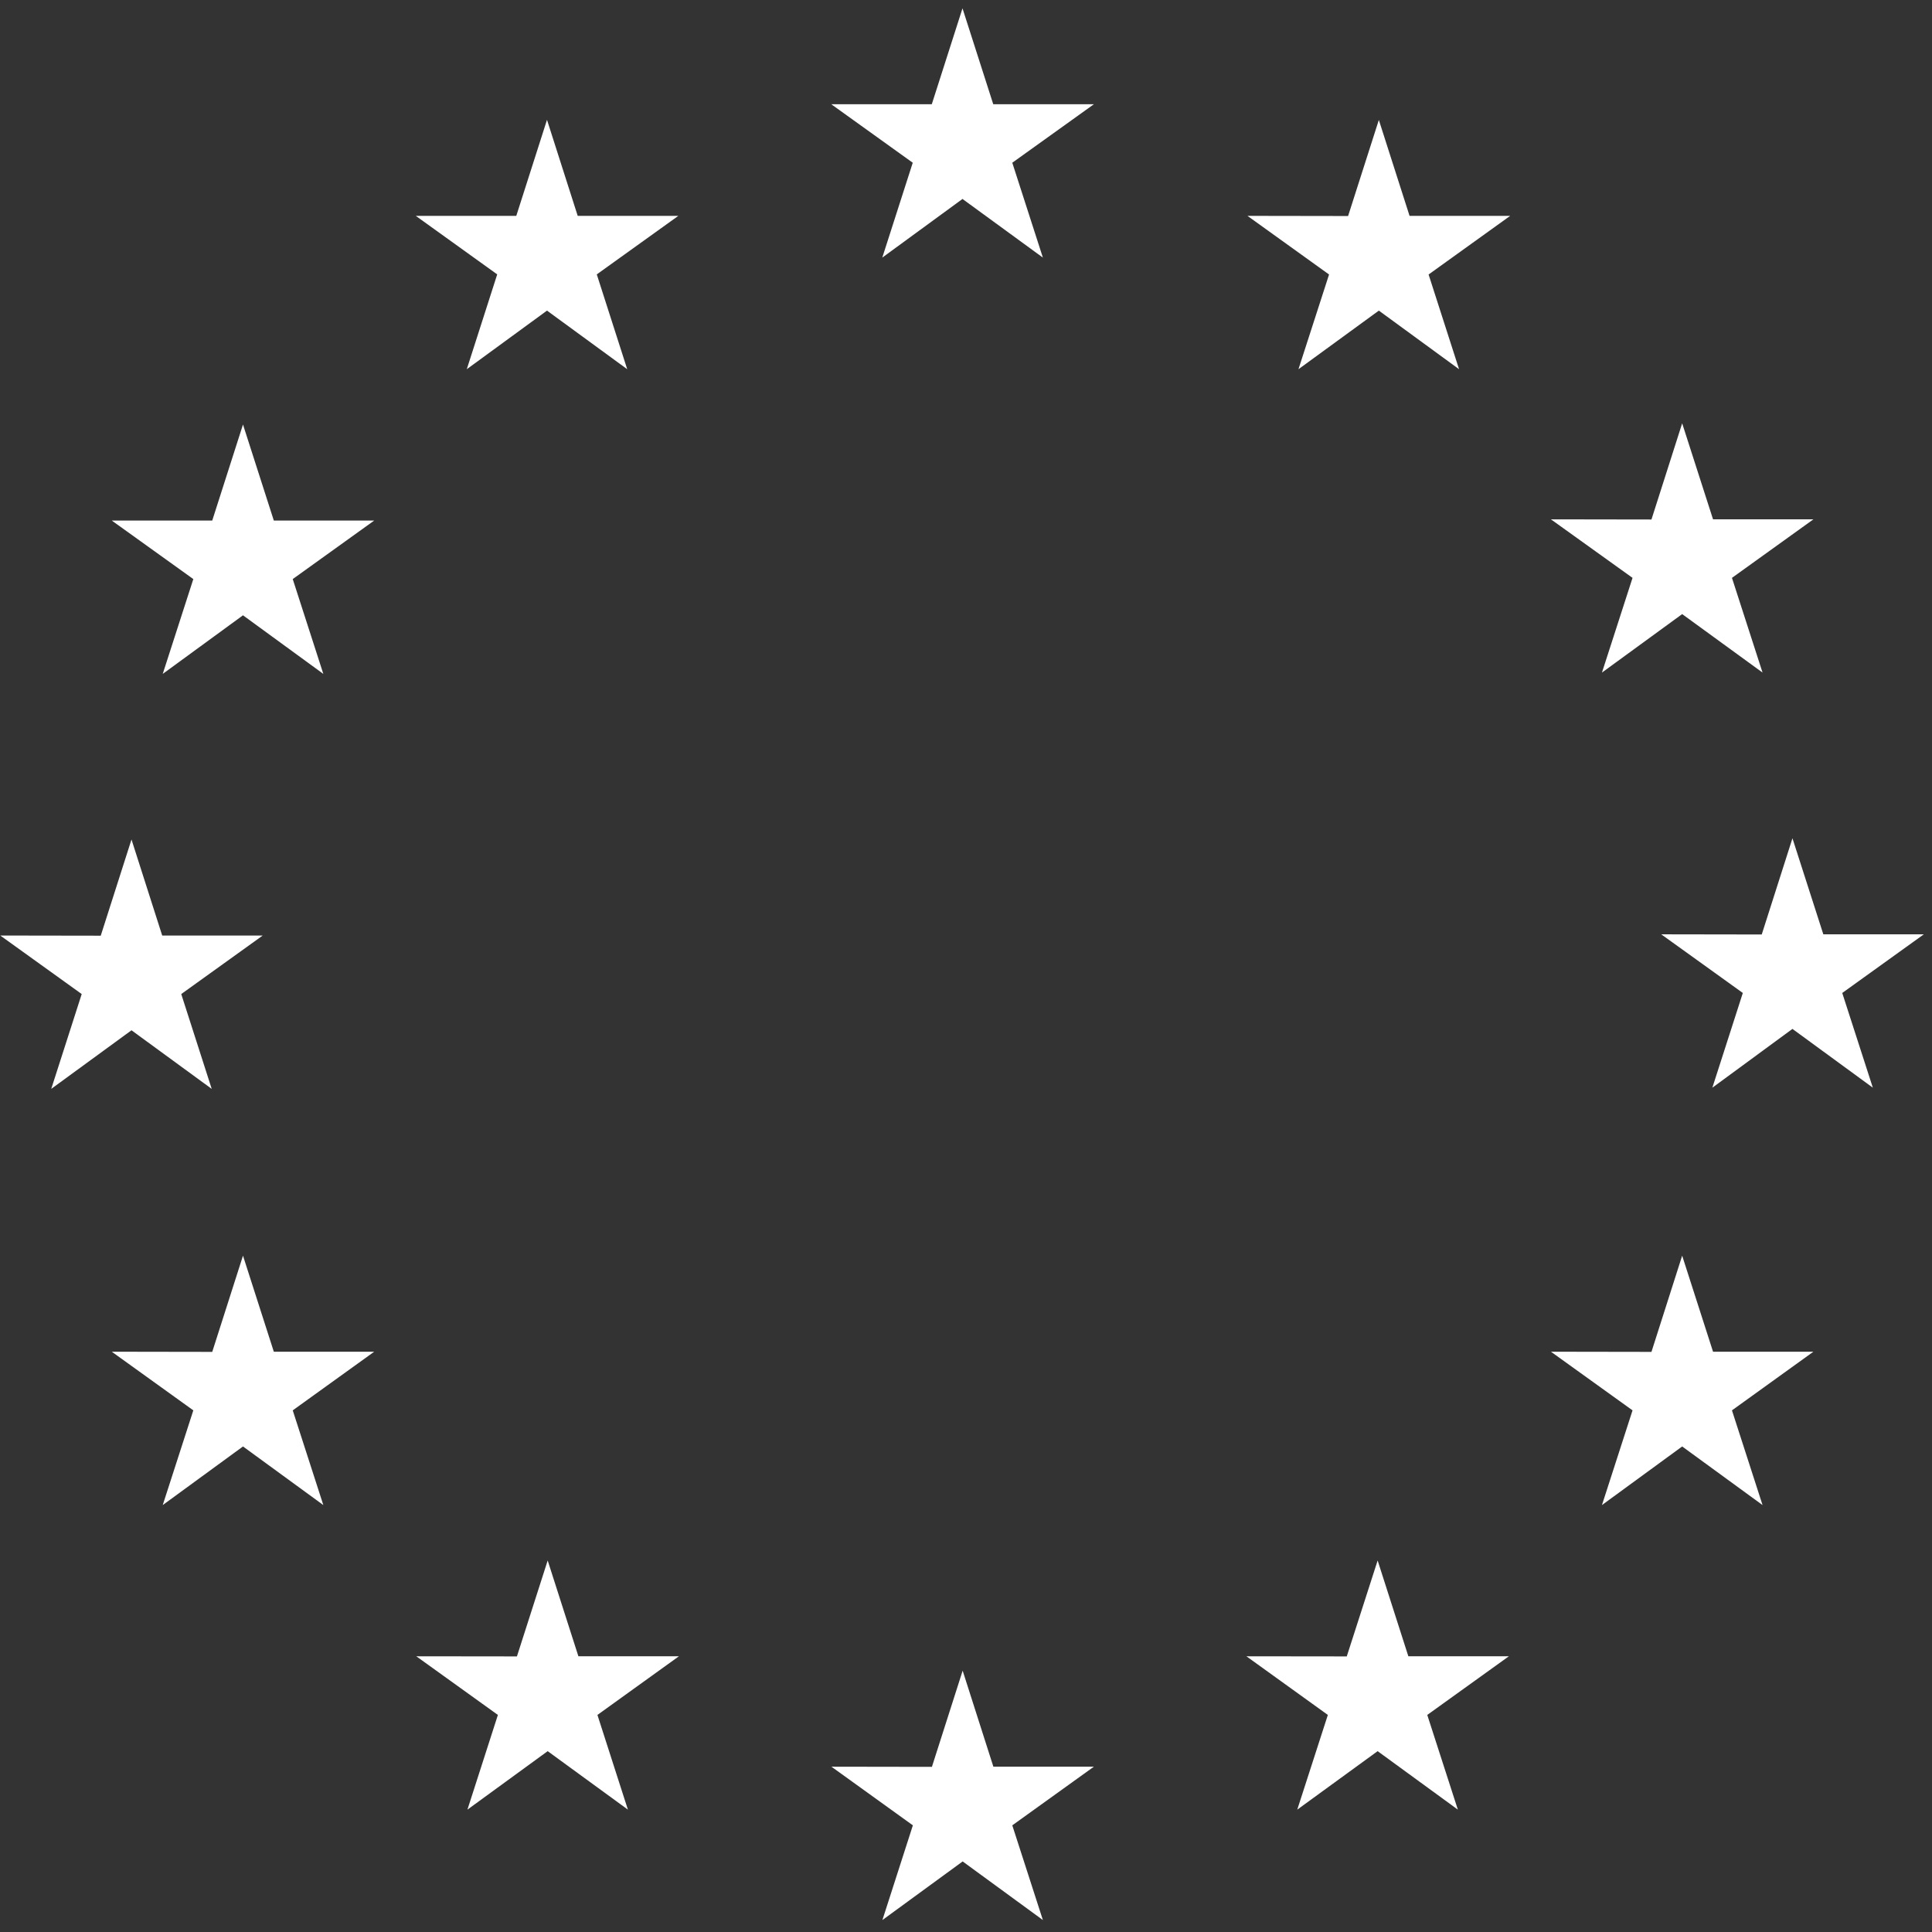 <?xml version="1.0" encoding="UTF-8"?>
<svg width="48px" height="48px" viewBox="0 0 48 48" version="1.1" xmlns="http://www.w3.org/2000/svg" xmlns:xlink="http://www.w3.org/1999/xlink">
    <rect x="0" y="0" width="48" height="48" fill="#333333" stroke="none"/>
    <!-- Generator: Sketch 50.2 (55047) - http://www.bohemiancoding.com/sketch -->
    <title>gdpr-algolia</title>
    <desc>Created with Sketch.</desc>
    <defs></defs>
    <g id="Page-1" stroke="none" stroke-width="1" fill="none" fill-rule="evenodd">
        <g id="gdpr-algolia" transform="translate(-8, -8)" fill-rule="nonzero">
            <polygon id="Shape" points="0 0 64 0 64 64 0 64"></polygon>
            <g id="Group" transform="translate(8, 8)" fill="#FFFFFF">
                <path d="M21.92,6.4 L23.913,4.943 L25.91,6.4 L25.15,4.043 L27.177,2.59 L24.677,2.59 L23.913,0.207 L23.15,2.59 L20.653,2.59 L22.677,4.043 L21.92,6.4 Z M11.597,9.173 L13.59,7.717 L15.583,9.173 L14.827,6.817 L16.853,5.363 L14.353,5.363 L13.59,2.977 L12.827,5.363 L10.33,5.363 L12.353,6.817 L11.597,9.173 Z M6.037,10.547 L5.273,12.933 L2.777,12.933 L4.803,14.387 L4.043,16.743 L6.037,15.287 L8.033,16.743 L7.273,14.387 L9.297,12.933 L6.803,12.933 L6.037,10.547 Z M3.267,25.597 L5.26,27.053 L4.503,24.697 L6.527,23.243 L4.03,23.243 L3.267,20.857 L2.503,23.247 L0.007,23.243 L2.03,24.697 L1.273,27.053 L3.267,25.597 Z M6.803,33.583 L6.037,31.197 L5.273,33.587 L2.777,33.583 L4.803,35.04 L4.043,37.393 L6.037,35.937 L8.033,37.393 L7.273,35.04 L9.297,33.583 L6.803,33.583 Z M14.37,41.15 L13.607,38.77 L12.843,41.153 L10.343,41.15 L12.37,42.607 L11.613,44.96 L13.607,43.507 L15.6,44.96 L14.843,42.607 L16.867,41.15 L14.37,41.15 Z M24.68,43.893 L23.917,41.507 L23.153,43.897 L20.657,43.893 L22.68,45.35 L21.923,47.703 L23.917,46.247 L25.91,47.703 L25.15,45.35 L27.177,43.893 L24.68,43.893 Z M34.99,41.15 L34.227,38.77 L33.46,41.153 L30.967,41.15 L32.99,42.607 L32.23,44.96 L34.227,43.507 L36.22,44.96 L35.46,42.607 L37.487,41.15 L34.99,41.15 Z M42.56,33.583 L41.793,31.197 L41.03,33.587 L38.533,33.583 L40.56,35.04 L39.8,37.393 L41.793,35.937 L43.79,37.393 L43.03,35.04 L45.053,33.583 L42.56,33.583 Z M47.797,23.213 L45.3,23.213 L44.533,20.827 L43.77,23.217 L41.273,23.213 L43.3,24.67 L42.543,27.023 L44.533,25.563 L46.53,27.023 L45.77,24.67 L47.797,23.213 Z M39.8,16.71 L41.793,15.257 L43.79,16.71 L43.03,14.357 L45.053,12.903 L42.56,12.903 L41.793,10.517 L41.03,12.907 L38.533,12.903 L40.56,14.357 L39.8,16.71 Z M34.257,2.98 L33.493,5.367 L30.993,5.363 L33.02,6.82 L32.26,9.173 L34.257,7.717 L36.25,9.173 L35.493,6.82 L37.52,5.363 L35.02,5.363 L34.257,2.98 Z" id="Shape"></path>
            </g>
        </g>
    </g>
</svg>